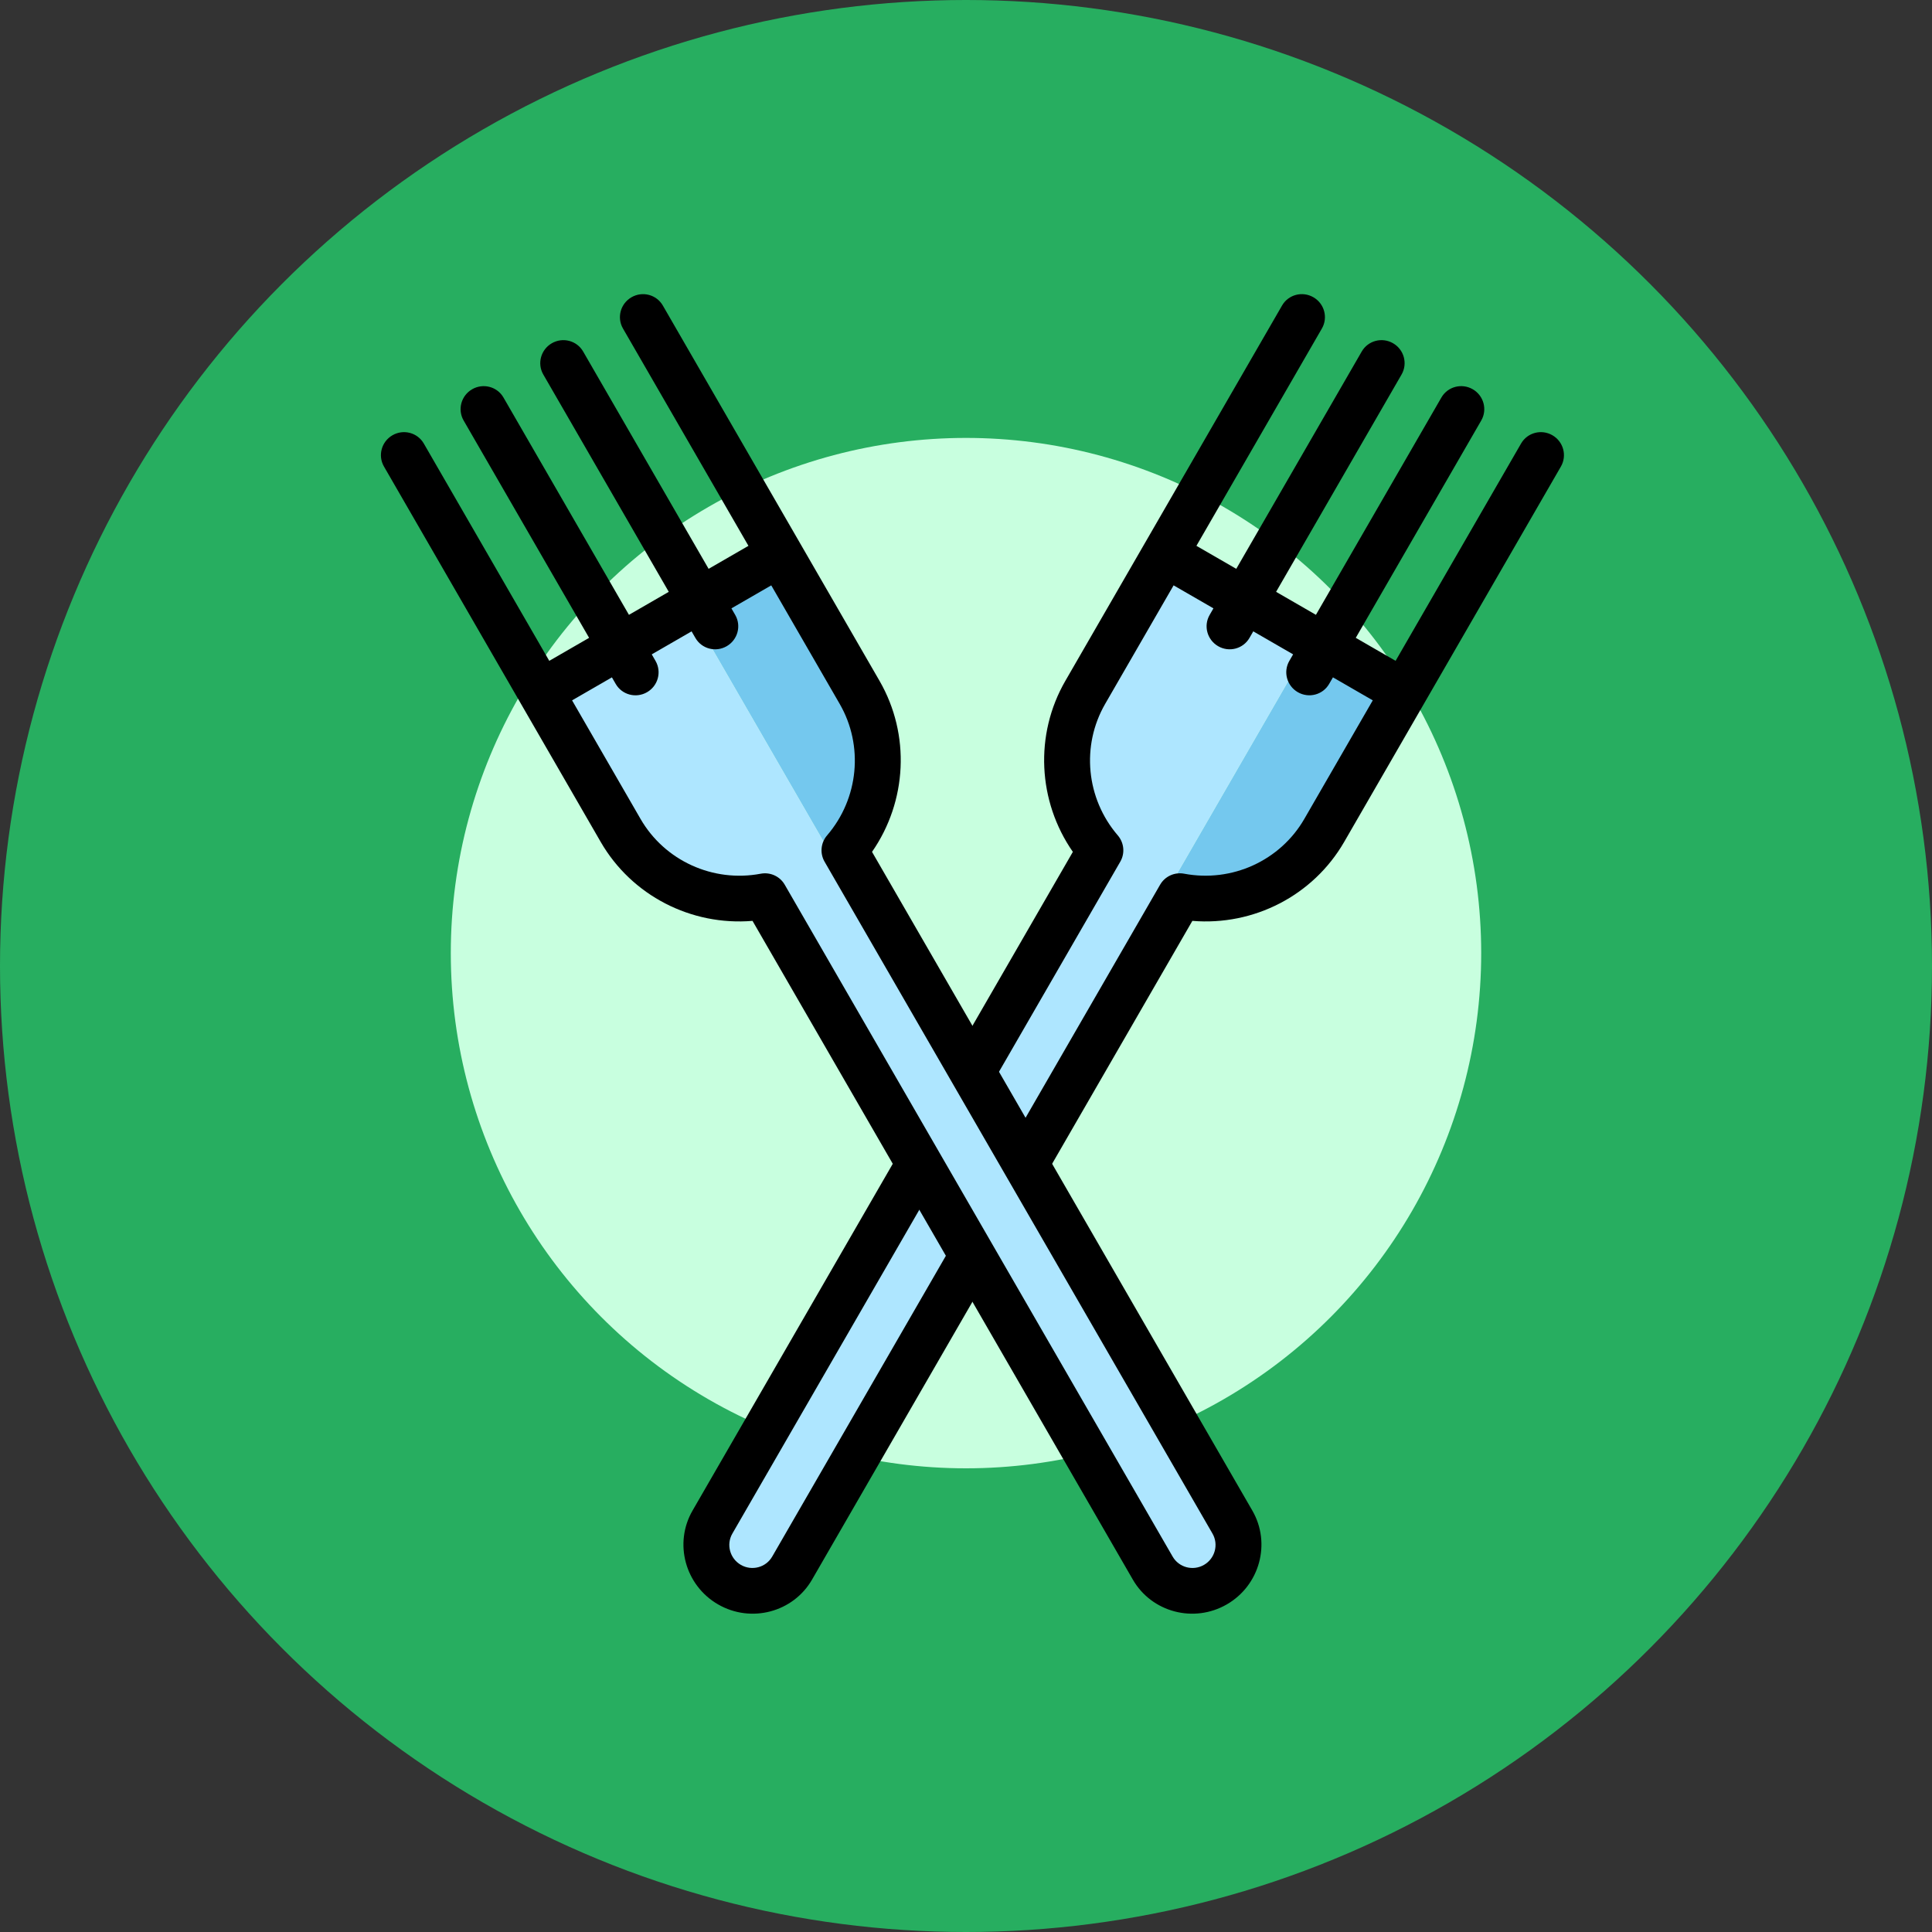 <?xml version="1.0" encoding="UTF-8"?>
<svg width="150px" height="150px" viewBox="0 0 150 150" version="1.1" xmlns="http://www.w3.org/2000/svg" xmlns:xlink="http://www.w3.org/1999/xlink">
    <rect x="0" y="0" width="150" height="150" fill="#333333" stroke="none"/>
    <!-- Generator: Sketch 46.2 (44496) - http://www.bohemiancoding.com/sketch -->
    <title>fork-please</title>
    <desc>Created with Sketch.</desc>
    <defs></defs>
    <g id="Icons" stroke="none" stroke-width="1" fill="none" fill-rule="evenodd">
        <g id="fork-please">
            <circle id="Oval-13" fill="#27AE60" cx="75" cy="75" r="75"></circle>
            <circle id="Oval-13" fill="#C8FFDF" cx="75" cy="74" r="40"></circle>
            <g id="kitchen-pack" transform="translate(83.5, 76.5) rotate(30) translate(-83.5, -76.5) translate(71, 21)" fill-rule="nonzero">
                <path d="M24,22 L24,34.167 C24,38.707 20.244,42.568 15,44 L15,22 L24,22 Z" id="Shape" fill="#74C8EE"></path>
                <path d="M15,44.367 L15,104.466 C15,106.417 13.432,108 11.5,108 C9.568,108 8,106.417 8,104.466 L8,44.367 C3.921,42.911 1,38.986 1,34.37 L1,22 L15,22 L15,44.367 L15,44.367 Z" id="Shape" fill="#AEE6FF"></path>
                <path d="M23.213,0 C22.227,0 21.428,0.793 21.428,1.771 L21.428,21.255 L17.857,21.255 L17.857,1.771 C17.857,0.793 17.057,0 16.071,0 C15.085,0 14.285,0.793 14.285,1.771 L14.285,21.255 L10.714,21.255 L10.714,1.771 C10.714,0.793 9.914,0 8.928,0 C7.942,0 7.143,0.793 7.143,1.771 L7.143,21.255 L3.571,21.255 L3.571,1.771 C3.571,0.793 2.772,0 1.786,0 C0.799,0 0,0.793 0,1.771 L0,35.425 C0,40.241 2.823,44.595 7.143,46.629 L7.143,105.686 C7.143,108.616 9.546,111 12.5,111 C15.454,111 17.857,108.616 17.857,105.686 L17.857,46.629 C22.177,44.595 25,40.241 25,35.425 L25,1.771 C24.999,0.793 24.2,0 23.213,0 Z M15.475,43.776 C14.762,44.026 14.285,44.695 14.285,45.446 L14.285,105.686 C14.285,106.663 13.484,107.458 12.499,107.458 C11.515,107.458 10.713,106.663 10.713,105.686 L10.713,45.446 C10.713,44.695 10.237,44.026 9.523,43.776 C5.963,42.528 3.571,39.172 3.571,35.426 L3.571,24.798 L7.142,24.798 L7.142,25.388 C7.142,26.367 7.941,27.16 8.928,27.16 C9.914,27.16 10.713,26.367 10.713,25.388 L10.713,24.798 L14.285,24.798 L14.285,25.388 C14.285,26.367 15.084,27.159 16.07,27.159 C17.056,27.159 17.856,26.367 17.856,25.388 L17.856,24.798 L21.427,24.798 L21.427,35.425 C21.428,39.172 19.035,42.527 15.475,43.776 Z" id="Shape" fill="#000000"></path>
            </g>
            <g id="kitchen-pack" transform="translate(67.5, 76.5) rotate(-30) translate(-67.5, -76.5) translate(55, 21)" fill-rule="nonzero">
                <path d="M24,22 L24,34.167 C24,38.707 20.244,42.568 15,44 L15,22 L24,22 Z" id="Shape" fill="#74C8EE"></path>
                <path d="M15,44.367 L15,104.466 C15,106.417 13.432,108 11.5,108 C9.568,108 8,106.417 8,104.466 L8,44.367 C3.921,42.911 1,38.986 1,34.37 L1,22 L15,22 L15,44.367 L15,44.367 Z" id="Shape" fill="#AEE6FF"></path>
                <path d="M23.213,0 C22.227,0 21.428,0.793 21.428,1.771 L21.428,21.255 L17.857,21.255 L17.857,1.771 C17.857,0.793 17.057,0 16.071,0 C15.085,0 14.285,0.793 14.285,1.771 L14.285,21.255 L10.714,21.255 L10.714,1.771 C10.714,0.793 9.914,0 8.928,0 C7.942,0 7.143,0.793 7.143,1.771 L7.143,21.255 L3.571,21.255 L3.571,1.771 C3.571,0.793 2.772,0 1.786,0 C0.799,0 0,0.793 0,1.771 L0,35.425 C0,40.241 2.823,44.595 7.143,46.629 L7.143,105.686 C7.143,108.616 9.546,111 12.5,111 C15.454,111 17.857,108.616 17.857,105.686 L17.857,46.629 C22.177,44.595 25,40.241 25,35.425 L25,1.771 C24.999,0.793 24.2,0 23.213,0 Z M15.475,43.776 C14.762,44.026 14.285,44.695 14.285,45.446 L14.285,105.686 C14.285,106.663 13.484,107.458 12.499,107.458 C11.515,107.458 10.713,106.663 10.713,105.686 L10.713,45.446 C10.713,44.695 10.237,44.026 9.523,43.776 C5.963,42.528 3.571,39.172 3.571,35.426 L3.571,24.798 L7.142,24.798 L7.142,25.388 C7.142,26.367 7.941,27.16 8.928,27.16 C9.914,27.16 10.713,26.367 10.713,25.388 L10.713,24.798 L14.285,24.798 L14.285,25.388 C14.285,26.367 15.084,27.159 16.07,27.159 C17.056,27.159 17.856,26.367 17.856,25.388 L17.856,24.798 L21.427,24.798 L21.427,35.425 C21.428,39.172 19.035,42.527 15.475,43.776 Z" id="Shape" fill="#000000"></path>
            </g>
        </g>
    </g>
</svg>